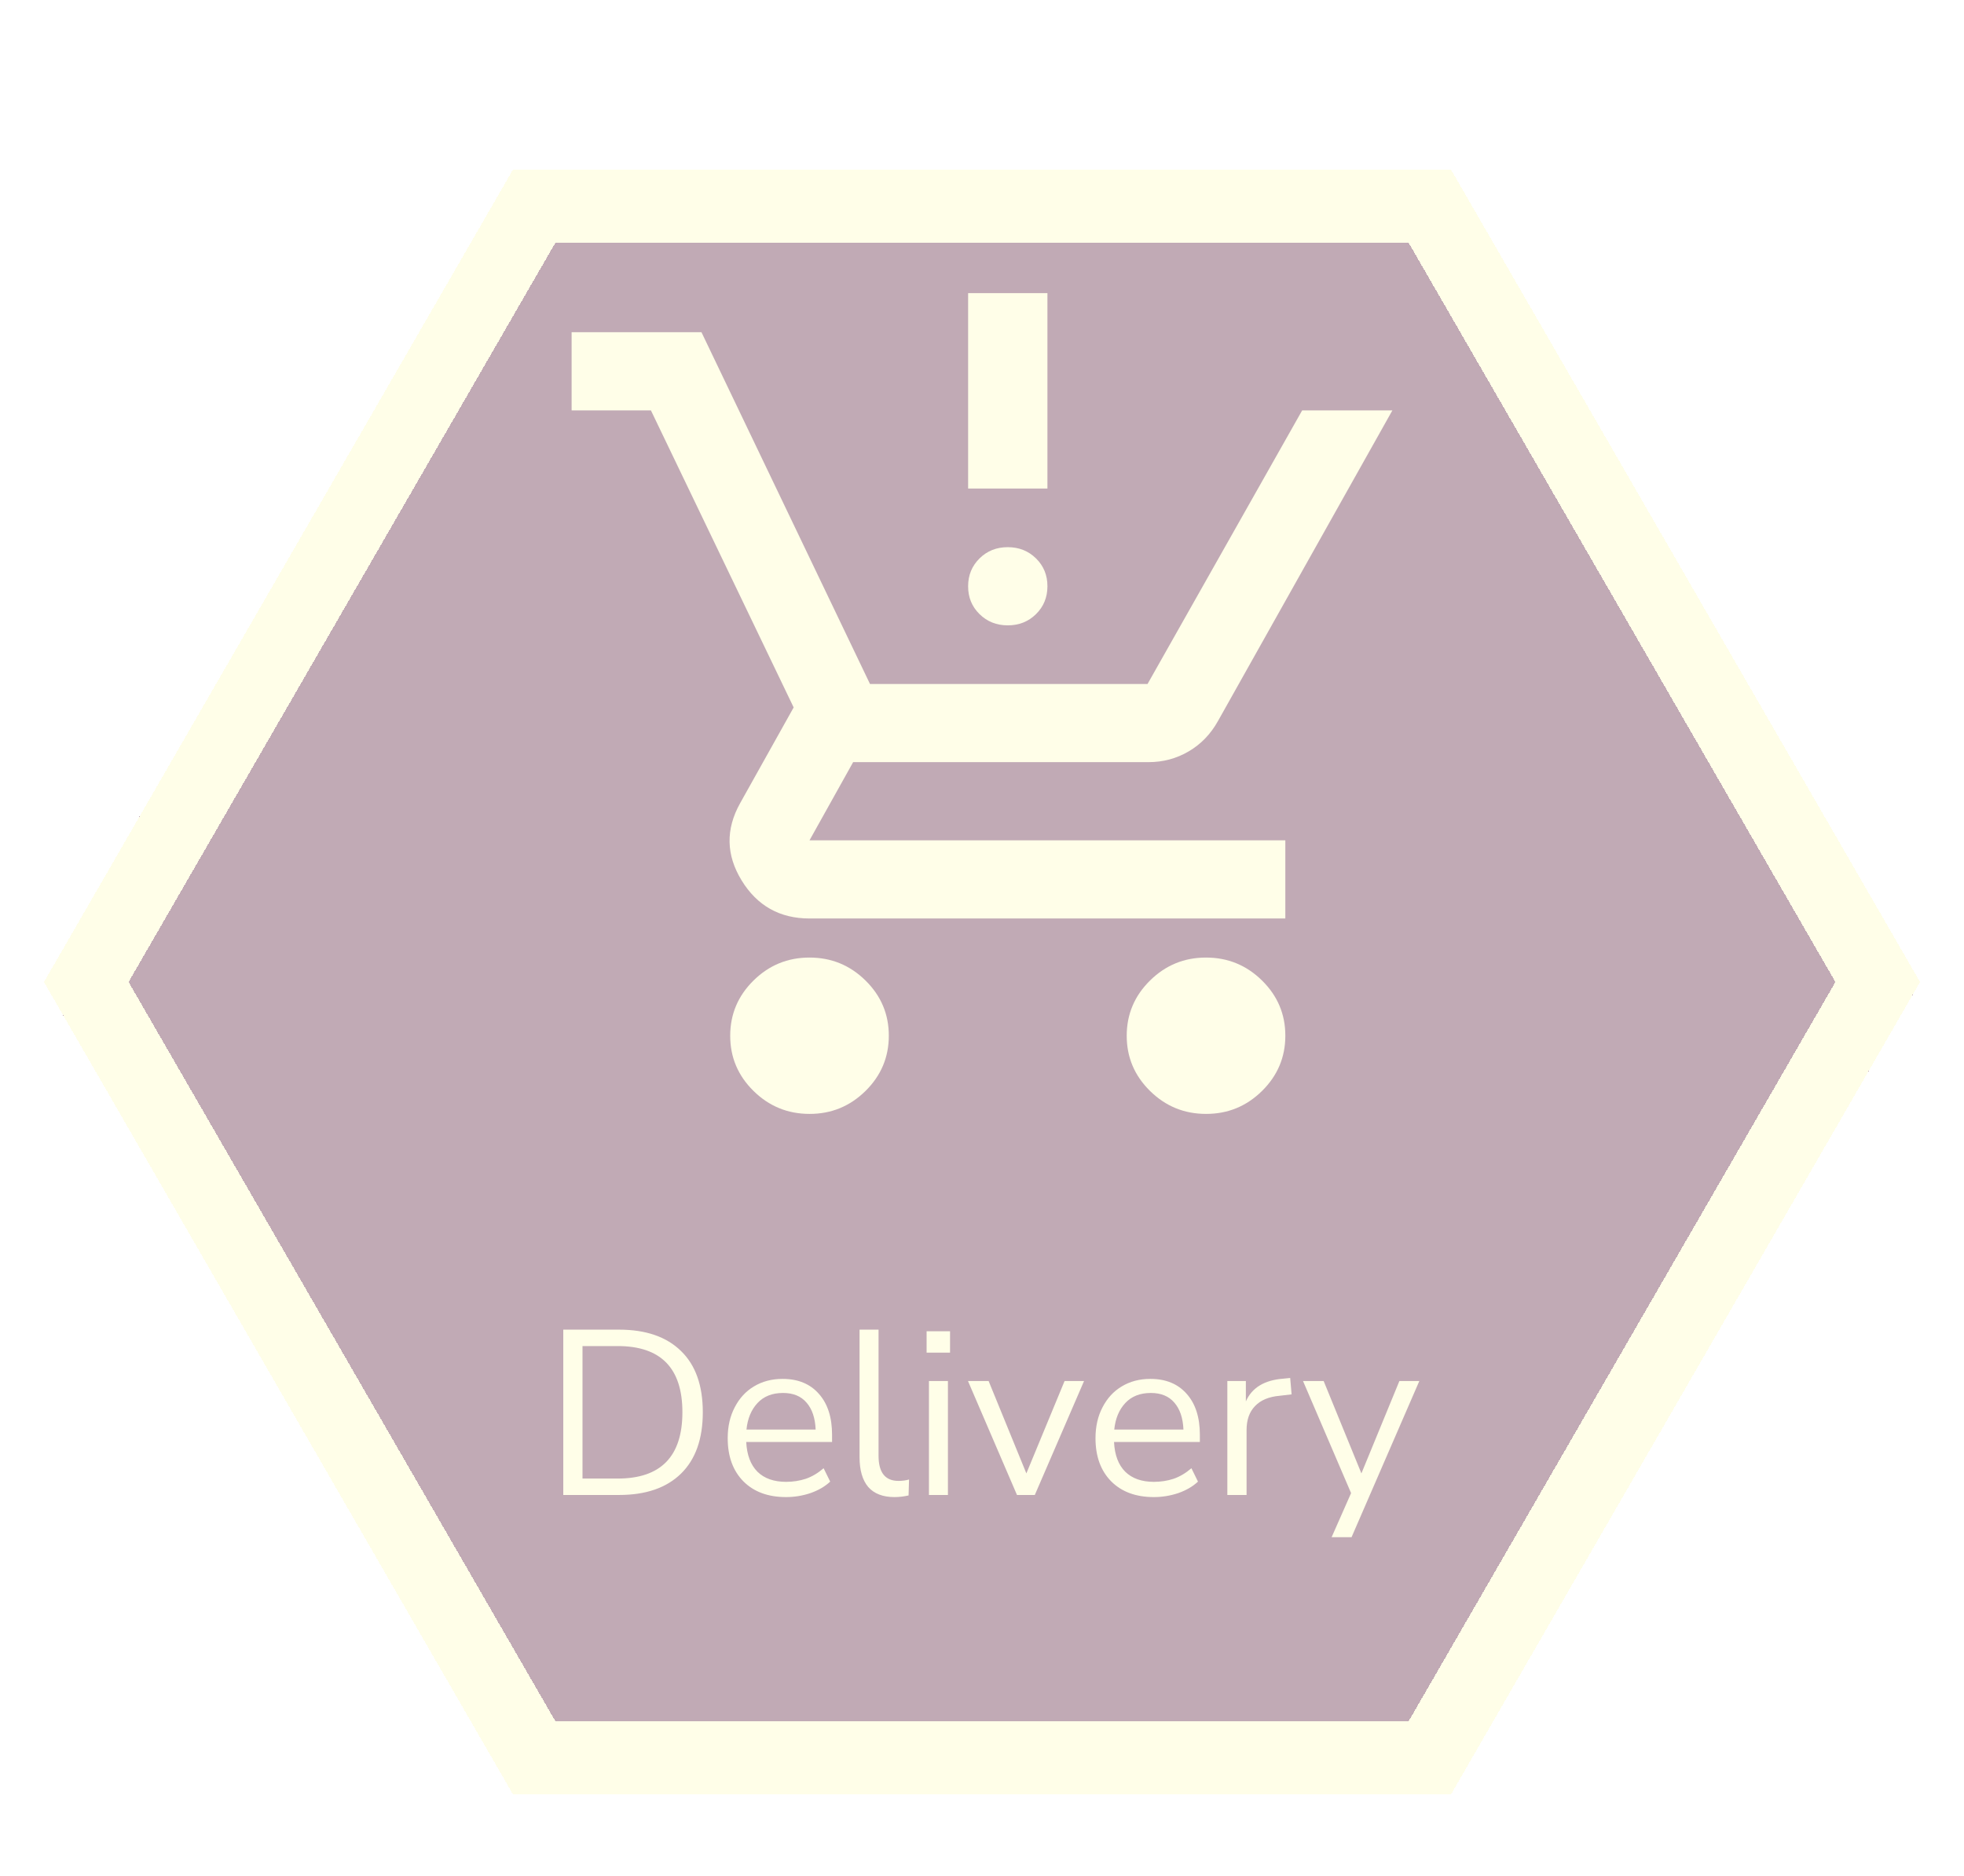 <svg width="134" height="128" viewBox="0 0 134 128" fill="none" xmlns="http://www.w3.org/2000/svg">
<g filter="url(#filter0_d_935_795)">
<path d="M131 64L99 119.426L35 119.426L3 64L35 8.574L99 8.574L131 64Z" fill="#85576C" fill-opacity="0.5" shape-rendering="crispEdges"/>
<path d="M97.557 11.074L128.113 64L97.557 116.926L36.443 116.926L5.887 64L36.443 11.074L97.557 11.074Z" stroke="#FFFEE8" stroke-width="5" stroke-miterlimit="1.367" stroke-linecap="round" shape-rendering="crispEdges"/>
</g>
<g filter="url(#filter1_d_935_795)">
<path d="M38.431 102V90.72H42.239C44.063 90.72 45.471 91.205 46.463 92.176C47.455 93.136 47.951 94.528 47.951 96.352C47.951 98.176 47.455 99.573 46.463 100.544C45.471 101.515 44.063 102 42.239 102H38.431ZM39.743 100.88H42.143C45.087 100.88 46.559 99.371 46.559 96.352C46.559 93.344 45.087 91.84 42.143 91.84H39.743V100.88ZM53.634 102.144C52.407 102.144 51.437 101.787 50.722 101.072C50.007 100.347 49.65 99.365 49.65 98.128C49.65 97.328 49.81 96.624 50.13 96.016C50.45 95.397 50.887 94.923 51.442 94.592C52.007 94.251 52.658 94.08 53.394 94.08C54.45 94.08 55.277 94.421 55.874 95.104C56.471 95.776 56.77 96.704 56.77 97.888V98.384H50.914C50.957 99.269 51.213 99.947 51.682 100.416C52.151 100.875 52.802 101.104 53.634 101.104C54.103 101.104 54.551 101.035 54.978 100.896C55.405 100.747 55.81 100.507 56.194 100.176L56.642 101.088C56.29 101.419 55.842 101.68 55.298 101.872C54.754 102.053 54.199 102.144 53.634 102.144ZM53.426 95.04C52.69 95.04 52.109 95.269 51.682 95.728C51.255 96.187 51.005 96.789 50.93 97.536H55.65C55.618 96.747 55.41 96.133 55.026 95.696C54.653 95.259 54.119 95.04 53.426 95.04ZM61.03 102.144C60.24 102.144 59.643 101.915 59.238 101.456C58.843 100.987 58.646 100.309 58.646 99.424V90.72H59.942V99.328C59.942 100.469 60.395 101.04 61.302 101.04C61.568 101.04 61.808 101.008 62.022 100.944L61.99 102.032C61.659 102.107 61.339 102.144 61.03 102.144ZM63.22 92.288V90.832H64.82V92.288H63.22ZM63.38 102V94.224H64.676V102H63.38ZM69.387 102L66.043 94.224H67.451L70.027 100.528L72.635 94.224H73.963L70.603 102H69.387ZM78.728 102.144C77.501 102.144 76.531 101.787 75.816 101.072C75.101 100.347 74.744 99.365 74.744 98.128C74.744 97.328 74.904 96.624 75.224 96.016C75.544 95.397 75.981 94.923 76.536 94.592C77.101 94.251 77.752 94.08 78.488 94.08C79.544 94.08 80.371 94.421 80.968 95.104C81.565 95.776 81.864 96.704 81.864 97.888V98.384H76.008C76.05 99.269 76.306 99.947 76.776 100.416C77.245 100.875 77.896 101.104 78.728 101.104C79.197 101.104 79.645 101.035 80.072 100.896C80.499 100.747 80.904 100.507 81.288 100.176L81.736 101.088C81.384 101.419 80.936 101.68 80.392 101.872C79.848 102.053 79.293 102.144 78.728 102.144ZM78.52 95.04C77.784 95.04 77.203 95.269 76.776 95.728C76.349 96.187 76.099 96.789 76.024 97.536H80.744C80.712 96.747 80.504 96.133 80.12 95.696C79.746 95.259 79.213 95.04 78.52 95.04ZM83.739 102V94.224H85.003V95.616C85.419 94.677 86.273 94.16 87.563 94.064L88.027 94.016L88.123 95.136L87.307 95.232C86.571 95.296 86.011 95.531 85.627 95.936C85.243 96.331 85.051 96.875 85.051 97.568V102H83.739ZM90.854 104.88L92.182 101.872L88.902 94.224H90.31L92.886 100.528L95.478 94.224H96.838L92.214 104.88H90.854Z" fill="#FFFEE8"/>
</g>
<g filter="url(#filter2_d_935_795)">
<path d="M68.758 42.667C67.992 42.667 67.349 42.411 66.83 41.899C66.31 41.387 66.051 40.754 66.053 40C66.053 39.244 66.313 38.611 66.832 38.099C67.352 37.587 67.994 37.332 68.758 37.333C69.525 37.333 70.168 37.589 70.687 38.101C71.207 38.613 71.466 39.246 71.464 40C71.464 40.756 71.204 41.389 70.685 41.901C70.165 42.413 69.523 42.668 68.758 42.667ZM66.053 33.333V20H71.464V33.333H66.053ZM55.232 76C53.744 76 52.47 75.477 51.409 74.432C50.349 73.387 49.819 72.132 49.821 70.667C49.821 69.2 50.352 67.944 51.412 66.899C52.472 65.853 53.746 65.332 55.232 65.333C56.72 65.333 57.994 65.856 59.054 66.901C60.115 67.947 60.644 69.202 60.642 70.667C60.642 72.133 60.112 73.389 59.052 74.435C57.991 75.48 56.718 76.002 55.232 76ZM82.285 76C80.797 76 79.523 75.477 78.462 74.432C77.402 73.387 76.873 72.132 76.874 70.667C76.874 69.2 77.405 67.944 78.465 66.899C79.526 65.853 80.799 65.332 82.285 65.333C83.773 65.333 85.047 65.856 86.108 66.901C87.168 67.947 87.698 69.202 87.696 70.667C87.696 72.133 87.165 73.389 86.105 74.435C85.044 75.48 83.771 76.002 82.285 76ZM39 28V22.667H47.86L59.358 46.667H78.295L88.845 28H95L83.097 49.2C82.601 50.089 81.935 50.778 81.1 51.267C80.265 51.756 79.353 52 78.362 52H58.208L55.232 57.333H87.696V62.667H55.232C53.203 62.667 51.658 61.8 50.598 60.067C49.537 58.333 49.504 56.578 50.498 54.8L54.15 48.267L44.411 28H39Z" fill="#FFFEE8"/>
</g>
<defs>
<filter id="filter0_d_935_795" x="0" y="8.574" width="134" height="116.851" filterUnits="userSpaceOnUse" color-interpolation-filters="sRGB">
<feFlood flood-opacity="0" result="BackgroundImageFix"/>
<feColorMatrix in="SourceAlpha" type="matrix" values="0 0 0 0 0 0 0 0 0 0 0 0 0 0 0 0 0 0 127 0" result="hardAlpha"/>
<feOffset dy="3"/>
<feGaussianBlur stdDeviation="1.5"/>
<feComposite in2="hardAlpha" operator="out"/>
<feColorMatrix type="matrix" values="0 0 0 0 0 0 0 0 0 0 0 0 0 0 0 0 0 0 0.25 0"/>
<feBlend mode="normal" in2="BackgroundImageFix" result="effect1_dropShadow_935_795"/>
<feBlend mode="normal" in="SourceGraphic" in2="effect1_dropShadow_935_795" result="shape"/>
</filter>
<filter id="filter1_d_935_795" x="23.431" y="75.72" width="88.407" height="44.16" filterUnits="userSpaceOnUse" color-interpolation-filters="sRGB">
<feFlood flood-opacity="0" result="BackgroundImageFix"/>
<feColorMatrix in="SourceAlpha" type="matrix" values="0 0 0 0 0 0 0 0 0 0 0 0 0 0 0 0 0 0 127 0" result="hardAlpha"/>
<feOffset/>
<feGaussianBlur stdDeviation="7.5"/>
<feComposite in2="hardAlpha" operator="out"/>
<feColorMatrix type="matrix" values="0 0 0 0 1 0 0 0 0 0.996 0 0 0 0 0.91 0 0 0 0.5 0"/>
<feBlend mode="normal" in2="BackgroundImageFix" result="effect1_dropShadow_935_795"/>
<feBlend mode="normal" in="SourceGraphic" in2="effect1_dropShadow_935_795" result="shape"/>
</filter>
<filter id="filter2_d_935_795" x="24" y="5" width="86" height="86" filterUnits="userSpaceOnUse" color-interpolation-filters="sRGB">
<feFlood flood-opacity="0" result="BackgroundImageFix"/>
<feColorMatrix in="SourceAlpha" type="matrix" values="0 0 0 0 0 0 0 0 0 0 0 0 0 0 0 0 0 0 127 0" result="hardAlpha"/>
<feOffset/>
<feGaussianBlur stdDeviation="7.5"/>
<feComposite in2="hardAlpha" operator="out"/>
<feColorMatrix type="matrix" values="0 0 0 0 1 0 0 0 0 0.996 0 0 0 0 0.91 0 0 0 0.5 0"/>
<feBlend mode="normal" in2="BackgroundImageFix" result="effect1_dropShadow_935_795"/>
<feBlend mode="normal" in="SourceGraphic" in2="effect1_dropShadow_935_795" result="shape"/>
</filter>
</defs>
</svg>
